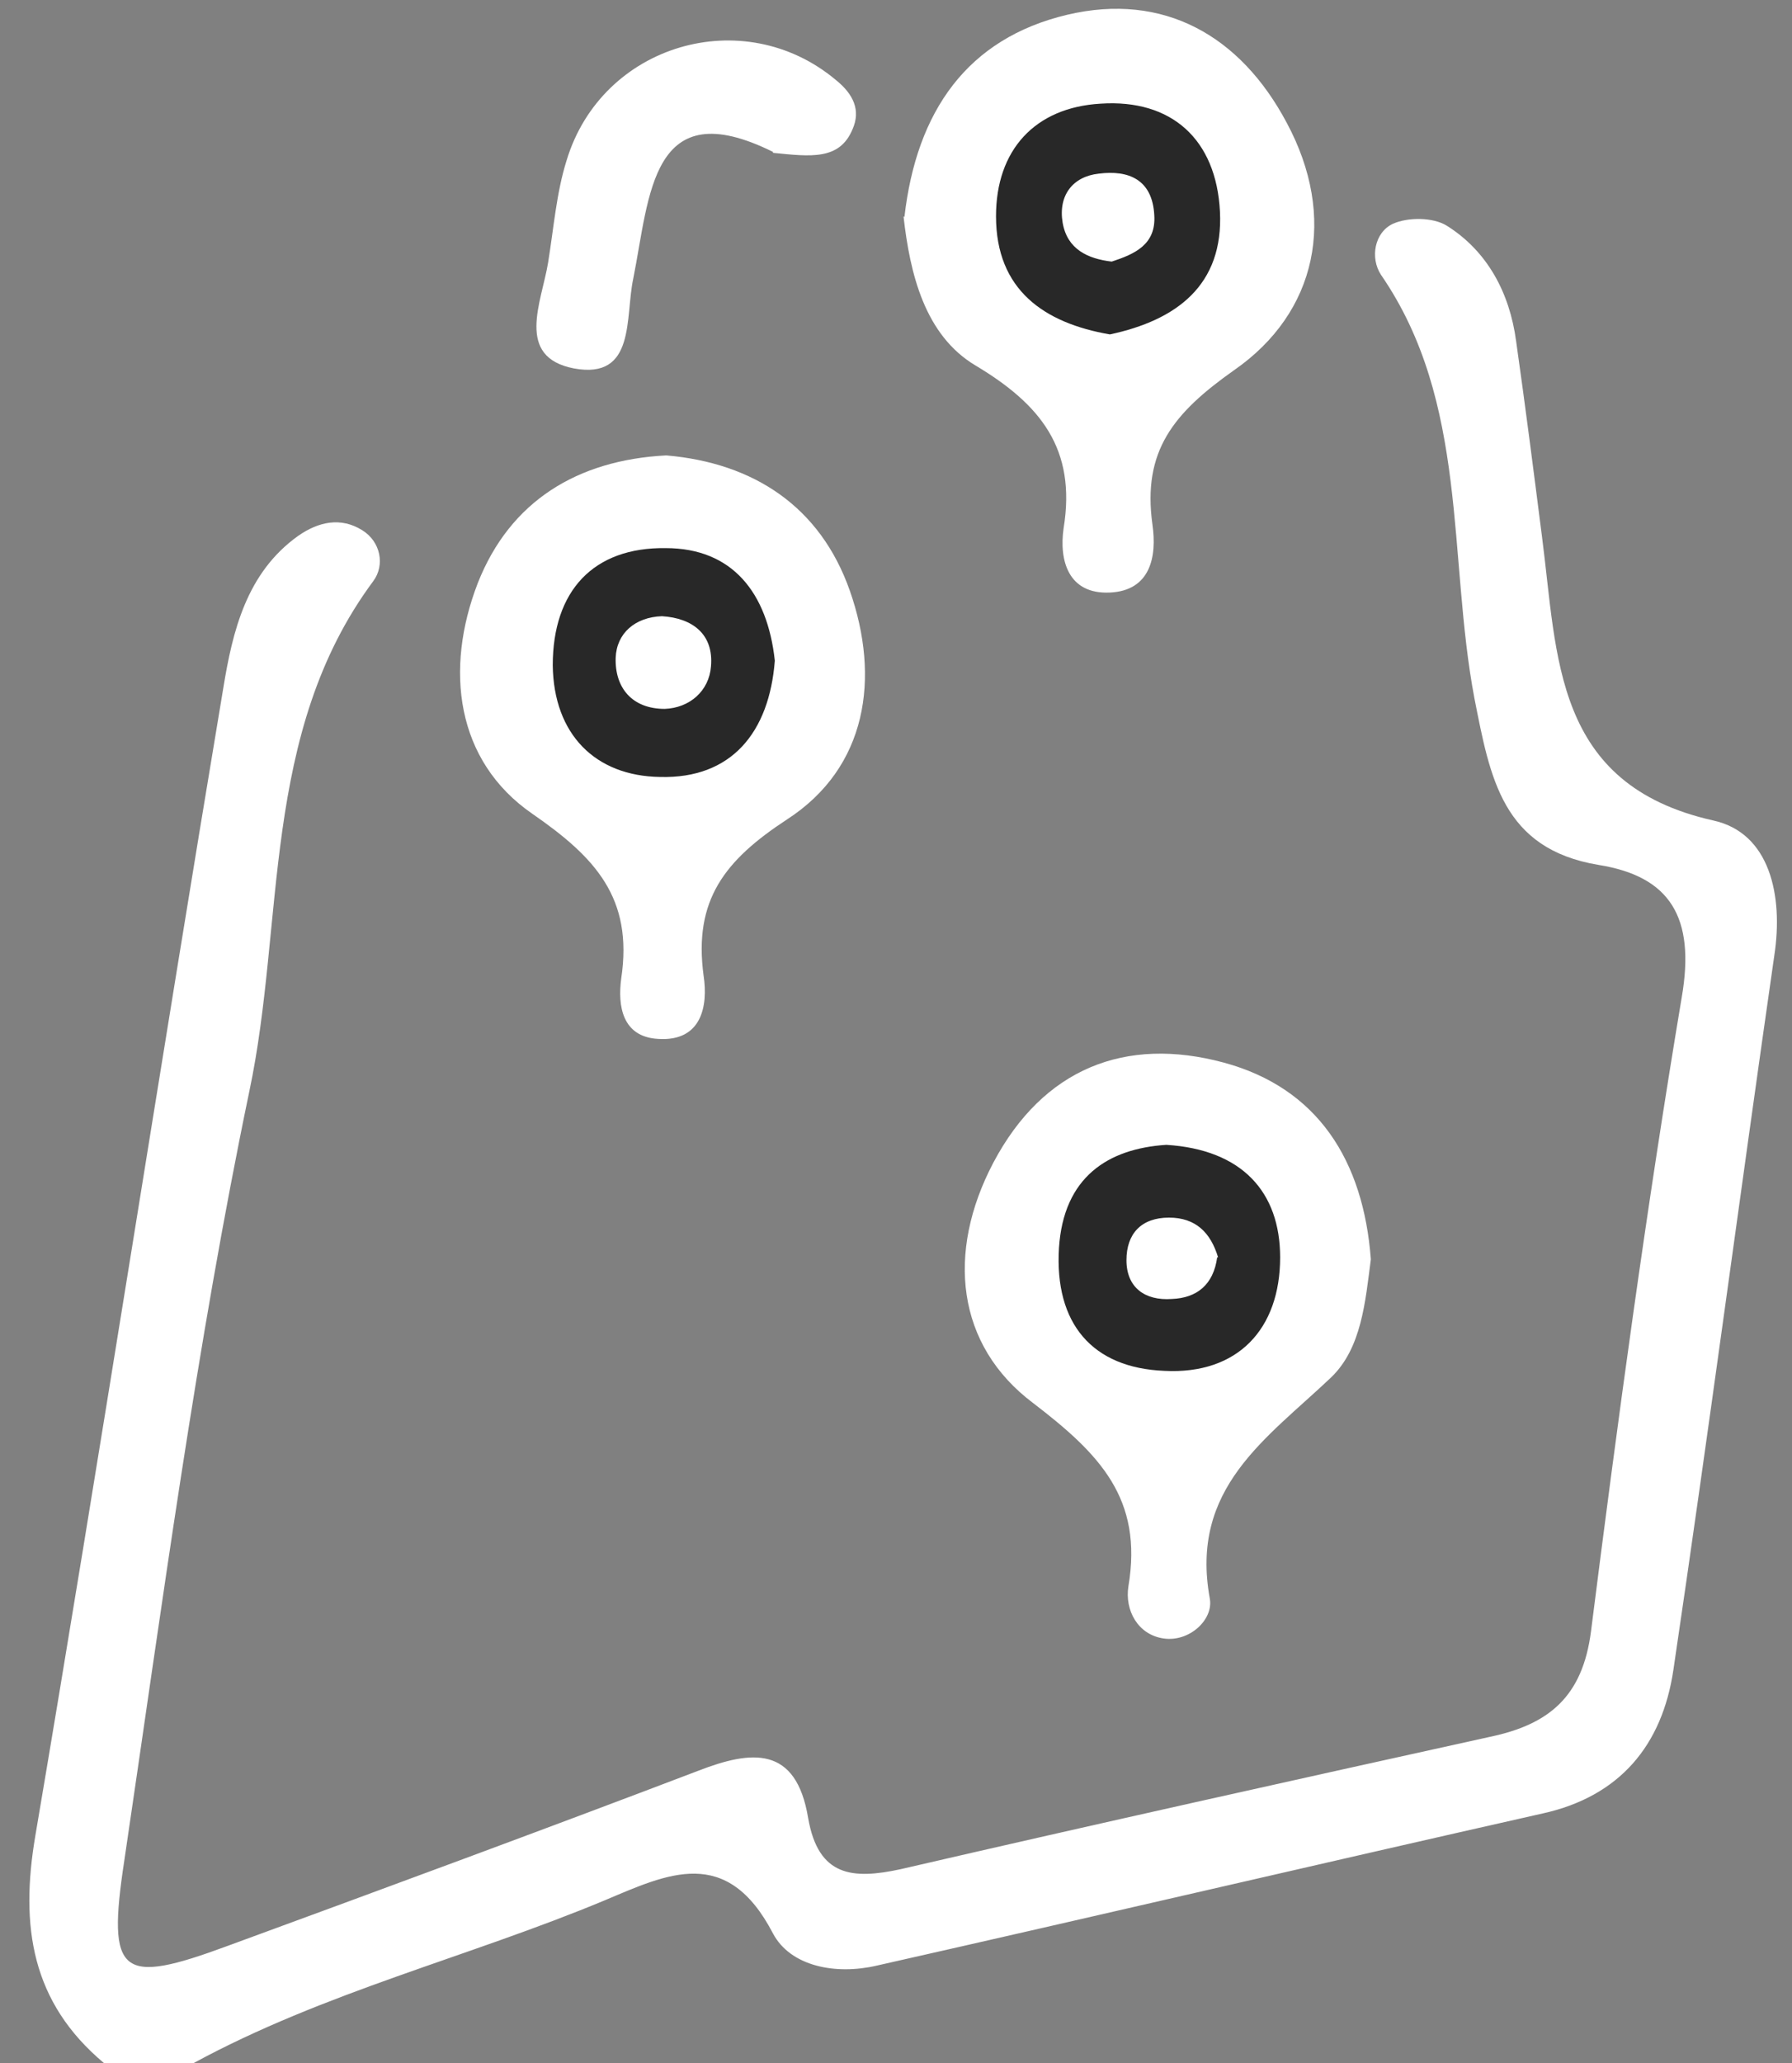 <svg width="53" height="61" viewBox="0 0 53 61" fill="none" xmlns="http://www.w3.org/2000/svg">
<rect x="0" y="0" width="53" height="61" fill="#808080" stroke="none"/>
<g clip-path="url(#clip0_3851_8139)">
<path d="M3.074 60.994C0.939 59.204 0.583 56.968 1.048 54.256C2.964 42.961 4.716 31.638 6.604 20.343C6.878 18.665 7.289 16.932 8.821 15.841C9.423 15.422 10.08 15.282 10.71 15.674C11.257 16.009 11.394 16.708 11.038 17.183C7.699 21.684 8.438 27.248 7.371 32.281C5.811 39.773 4.798 47.434 3.676 55.011C3.156 58.422 3.566 58.701 6.741 57.527C11.394 55.821 16.02 54.116 20.645 52.355C22.232 51.739 23.546 51.6 23.902 53.752C24.203 55.486 25.216 55.57 26.639 55.262C32.441 53.92 38.244 52.634 44.073 51.348C45.798 50.985 46.81 50.174 47.057 48.217C47.85 41.954 48.699 35.691 49.739 29.485C50.15 27.108 49.383 25.906 47.276 25.571C44.429 25.095 44.073 22.998 43.608 20.65C42.814 16.456 43.444 11.899 40.844 8.125C40.515 7.622 40.652 6.867 41.2 6.615C41.638 6.419 42.377 6.419 42.787 6.671C43.991 7.426 44.648 8.656 44.84 10.082C45.114 12.011 45.36 13.94 45.606 15.869C46.071 19.42 45.935 23.194 50.669 24.257C52.339 24.62 52.75 26.465 52.476 28.255C51.463 35.3 50.533 42.346 49.493 49.363C49.164 51.6 47.905 53.109 45.633 53.613C39.065 55.094 32.496 56.632 25.927 58.114C24.723 58.394 23.382 58.142 22.862 57.163C21.493 54.535 19.742 55.402 17.881 56.185C13.857 57.862 9.588 58.897 5.728 60.994H3.074Z" fill="white"/>
<path d="M26.749 6.419C27.105 3.288 28.61 1.135 31.566 0.436C34.413 -0.235 36.684 1.051 38.053 3.624C39.558 6.419 38.956 9.243 36.493 10.949C34.714 12.207 33.783 13.325 34.084 15.506C34.221 16.456 34.029 17.463 32.825 17.519C31.593 17.575 31.32 16.568 31.457 15.618C31.84 13.269 30.772 11.955 28.857 10.809C27.351 9.914 26.913 8.097 26.722 6.391L26.749 6.419Z" fill="white"/>
<path d="M40.544 37.23C40.38 38.488 40.27 39.858 39.367 40.725C37.451 42.542 35.18 43.996 35.782 47.267C35.891 47.882 35.18 48.553 34.413 48.441C33.647 48.329 33.264 47.602 33.373 46.904C33.811 44.303 32.525 42.989 30.554 41.48C28.282 39.774 27.981 37.034 29.377 34.378C30.855 31.582 33.291 30.632 36.192 31.415C38.984 32.17 40.325 34.322 40.544 37.23Z" fill="white"/>
<path d="M19.715 13.465C22.288 13.688 24.258 14.974 25.134 17.463C26.037 20.035 25.654 22.691 23.273 24.229C21.439 25.431 20.508 26.605 20.809 28.842C20.946 29.736 20.755 30.799 19.468 30.715C18.401 30.659 18.264 29.736 18.374 28.925C18.729 26.549 17.607 25.347 15.746 24.061C13.474 22.495 13.146 19.783 14.131 17.239C15.089 14.807 17.087 13.604 19.687 13.465H19.715Z" fill="white"/>
<path d="M22.862 4.491C19.249 2.701 19.221 5.777 18.729 8.237C18.483 9.383 18.811 11.229 16.977 10.893C15.226 10.558 16.019 8.936 16.211 7.762C16.375 6.755 16.457 5.693 16.758 4.742C17.798 1.304 21.986 0.073 24.723 2.366C25.243 2.785 25.462 3.261 25.215 3.82C24.832 4.742 23.984 4.631 22.862 4.519V4.491Z" fill="white"/>
<path d="M32.825 9.887C30.881 9.551 29.458 8.573 29.458 6.392C29.458 4.435 30.608 3.177 32.551 3.065C34.658 2.925 35.972 4.127 36.081 6.252C36.191 8.433 34.795 9.467 32.825 9.887Z" fill="#282828"/>
<path d="M34.495 33.847C36.739 33.987 37.861 35.245 37.861 37.174C37.861 39.299 36.602 40.641 34.44 40.529C32.305 40.445 31.183 39.131 31.32 36.894C31.457 34.797 32.77 33.959 34.495 33.847Z" fill="#282828"/>
<path d="M22.916 19.532C22.752 21.657 21.63 23.027 19.523 22.971C17.607 22.943 16.375 21.713 16.348 19.672C16.348 17.463 17.552 16.177 19.687 16.205C21.657 16.205 22.697 17.519 22.916 19.532Z" fill="#282828"/>
<path d="M32.88 7.734C32.168 7.65 31.566 7.37 31.429 6.587C31.292 5.777 31.73 5.217 32.497 5.134C33.372 5.022 34.084 5.301 34.139 6.364C34.194 7.23 33.564 7.51 32.88 7.734Z" fill="white"/>
<path d="M35.999 37.173C35.889 37.984 35.397 38.376 34.657 38.404C33.864 38.46 33.316 38.068 33.316 37.257C33.316 36.475 33.754 35.999 34.575 35.999C35.369 35.999 35.807 36.447 36.026 37.173H35.999Z" fill="white"/>
<path d="M19.578 18.218C20.481 18.274 21.11 18.749 21.028 19.7C20.973 20.427 20.399 20.93 19.66 20.958C18.702 20.958 18.182 20.343 18.209 19.448C18.236 18.721 18.784 18.246 19.578 18.218Z" fill="white"/>
</g>
<defs>
<clipPath id="clip0_3851_8139">
<rect width="51.729" height="60.725" fill="white" transform="translate(0.856 0.269)"/>
</clipPath>
</defs>
</svg>
